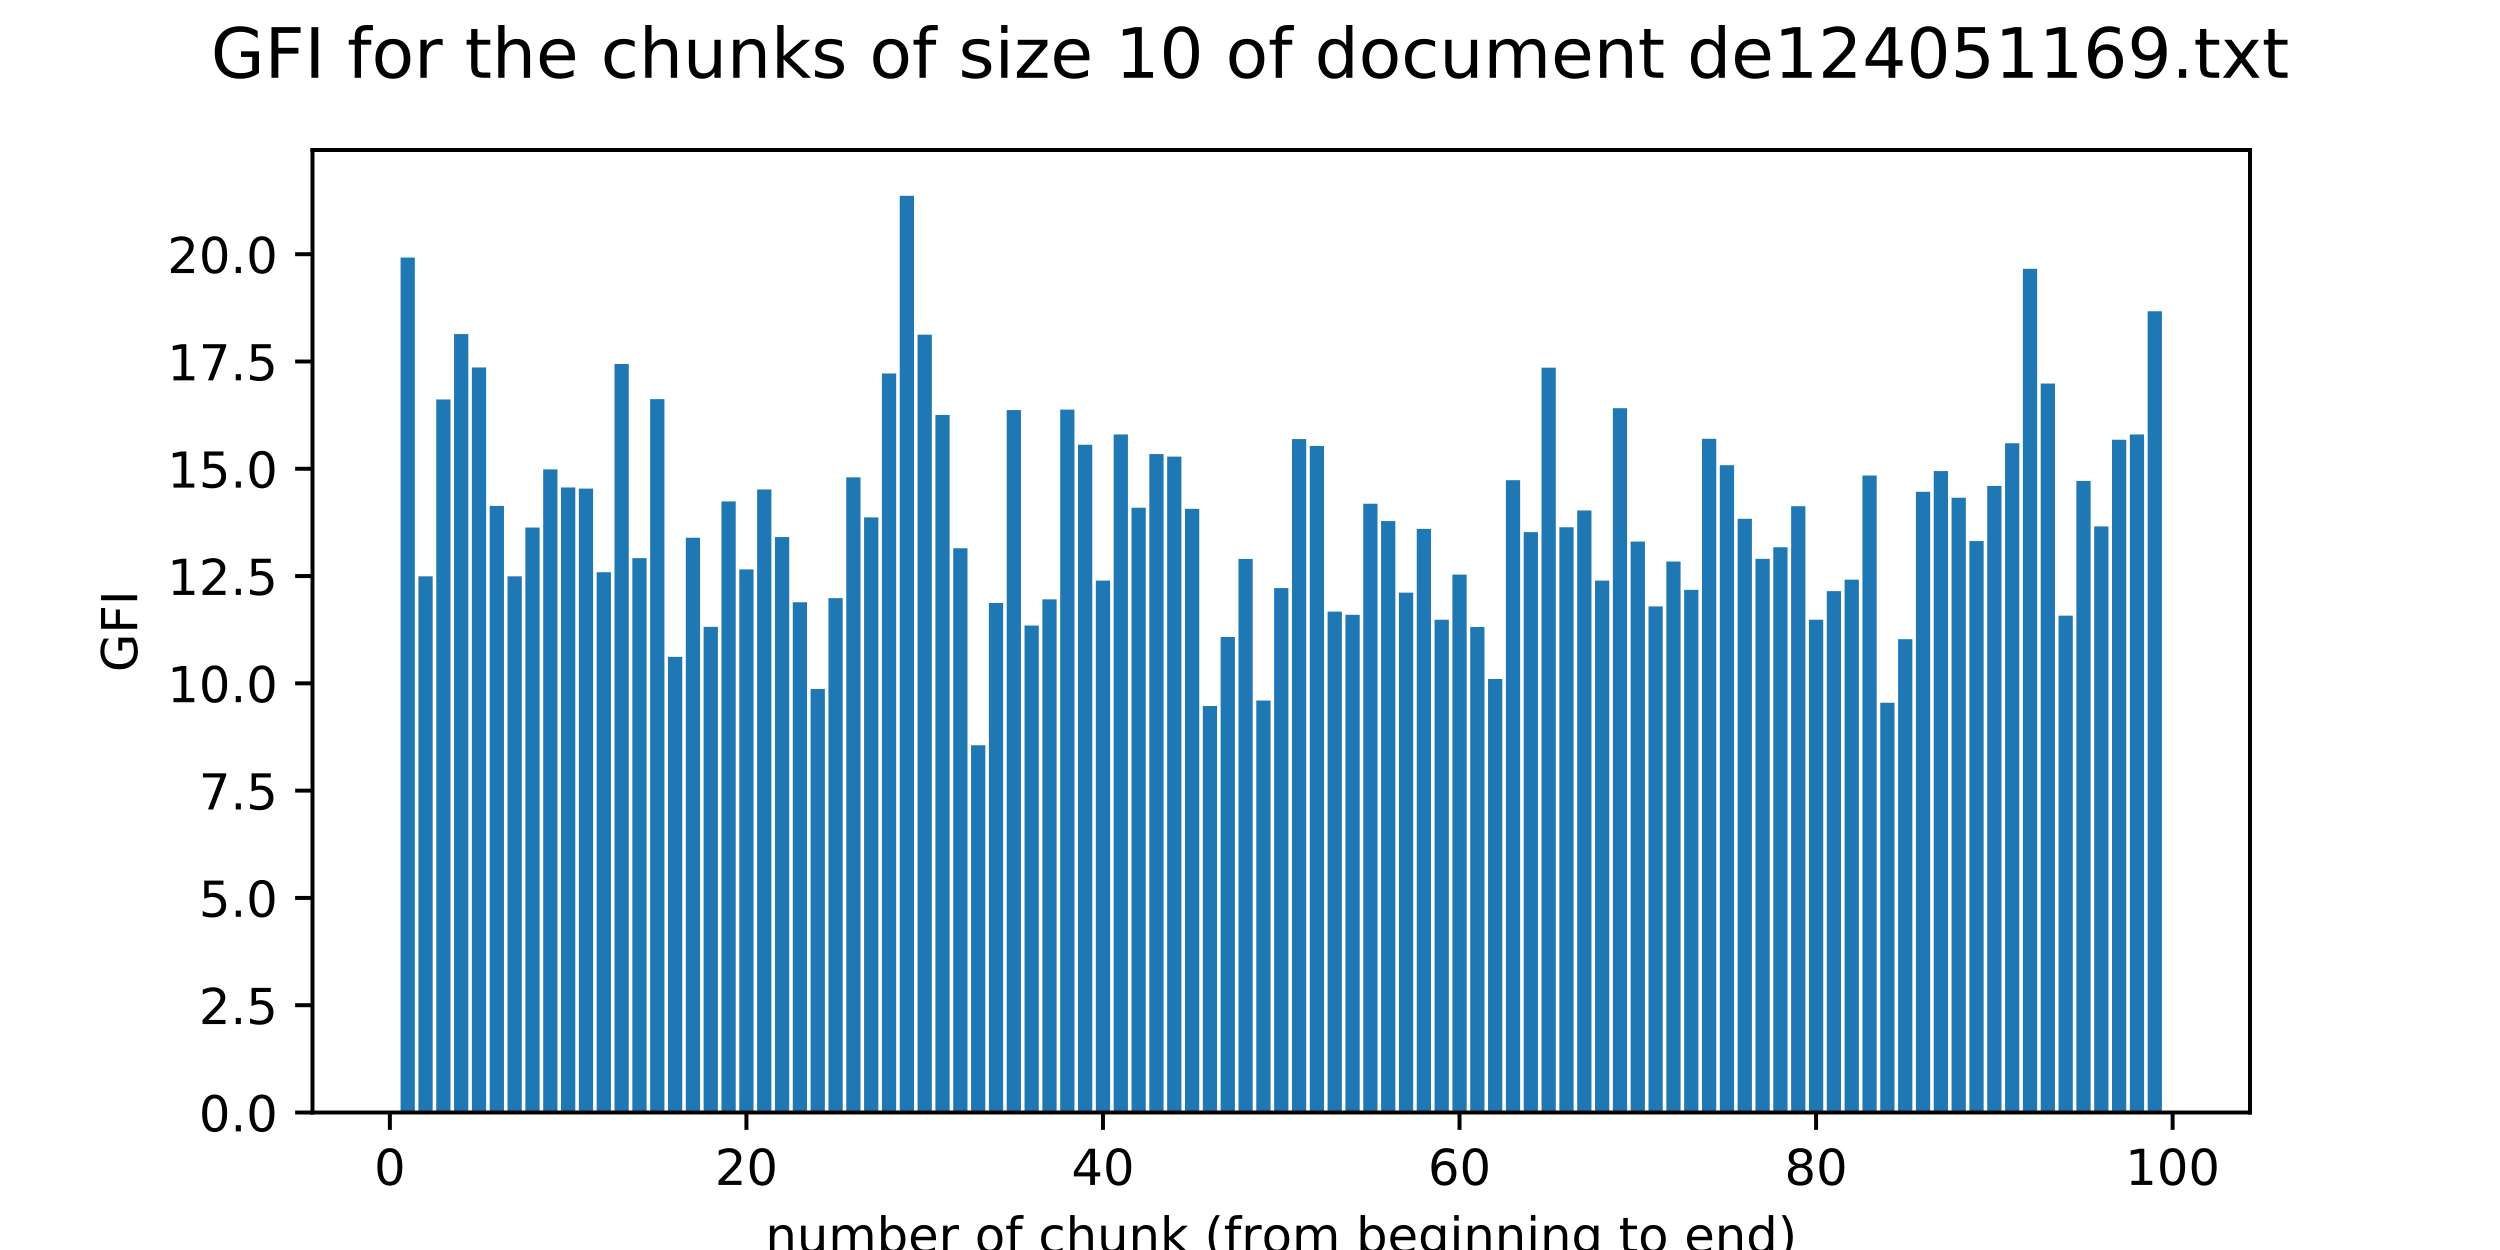 <?xml version="1.0" encoding="utf-8" standalone="no"?>
<!DOCTYPE svg PUBLIC "-//W3C//DTD SVG 1.1//EN"
  "http://www.w3.org/Graphics/SVG/1.1/DTD/svg11.dtd">
<!-- Created with matplotlib (http://matplotlib.org/) -->
<svg height="252pt" version="1.1" viewBox="0 0 504 252" width="504pt" xmlns="http://www.w3.org/2000/svg" xmlns:xlink="http://www.w3.org/1999/xlink">
 <defs>
  <style type="text/css">
*{stroke-linecap:butt;stroke-linejoin:round;}
  </style>
 </defs>
 <g id="figure_1">
  <g id="patch_1">
   <path d="M 0 252 
L 504 252 
L 504 0 
L 0 0 
z
" style="fill:#ffffff;"/>
  </g>
  <g id="axes_1">
   <g id="patch_2">
    <path d="M 63 224.28 
L 453.6 224.28 
L 453.6 30.24 
L 63 30.24 
z
" style="fill:#ffffff;"/>
   </g>
   <g id="patch_3">
    <path clip-path="url(#p19699735a0)" d="M 80.755 224.28 
L 83.63 224.28 
L 83.63 51.918 
L 80.755 51.918 
z
" style="fill:#1f77b4;"/>
   </g>
   <g id="patch_4">
    <path clip-path="url(#p19699735a0)" d="M 84.349 224.28 
L 87.224 224.28 
L 87.224 116.182 
L 84.349 116.182 
z
" style="fill:#1f77b4;"/>
   </g>
   <g id="patch_5">
    <path clip-path="url(#p19699735a0)" d="M 87.943 224.28 
L 90.818 224.28 
L 90.818 80.53 
L 87.943 80.53 
z
" style="fill:#1f77b4;"/>
   </g>
   <g id="patch_6">
    <path clip-path="url(#p19699735a0)" d="M 91.537 224.28 
L 94.412 224.28 
L 94.412 67.346 
L 91.537 67.346 
z
" style="fill:#1f77b4;"/>
   </g>
   <g id="patch_7">
    <path clip-path="url(#p19699735a0)" d="M 95.131 224.28 
L 98.006 224.28 
L 98.006 74.087 
L 95.131 74.087 
z
" style="fill:#1f77b4;"/>
   </g>
   <g id="patch_8">
    <path clip-path="url(#p19699735a0)" d="M 98.725 224.28 
L 101.6 224.28 
L 101.6 101.994 
L 98.725 101.994 
z
" style="fill:#1f77b4;"/>
   </g>
   <g id="patch_9">
    <path clip-path="url(#p19699735a0)" d="M 102.319 224.28 
L 105.194 224.28 
L 105.194 116.182 
L 102.319 116.182 
z
" style="fill:#1f77b4;"/>
   </g>
   <g id="patch_10">
    <path clip-path="url(#p19699735a0)" d="M 105.913 224.28 
L 108.788 224.28 
L 108.788 106.35 
L 105.913 106.35 
z
" style="fill:#1f77b4;"/>
   </g>
   <g id="patch_11">
    <path clip-path="url(#p19699735a0)" d="M 109.507 224.28 
L 112.382 224.28 
L 112.382 94.633 
L 109.507 94.633 
z
" style="fill:#1f77b4;"/>
   </g>
   <g id="patch_12">
    <path clip-path="url(#p19699735a0)" d="M 113.101 224.28 
L 115.976 224.28 
L 115.976 98.271 
L 113.101 98.271 
z
" style="fill:#1f77b4;"/>
   </g>
   <g id="patch_13">
    <path clip-path="url(#p19699735a0)" d="M 116.695 224.28 
L 119.57 224.28 
L 119.57 98.505 
L 116.695 98.505 
z
" style="fill:#1f77b4;"/>
   </g>
   <g id="patch_14">
    <path clip-path="url(#p19699735a0)" d="M 120.289 224.28 
L 123.164 224.28 
L 123.164 115.362 
L 120.289 115.362 
z
" style="fill:#1f77b4;"/>
   </g>
   <g id="patch_15">
    <path clip-path="url(#p19699735a0)" d="M 123.883 224.28 
L 126.758 224.28 
L 126.758 73.388 
L 123.883 73.388 
z
" style="fill:#1f77b4;"/>
   </g>
   <g id="patch_16">
    <path clip-path="url(#p19699735a0)" d="M 127.477 224.28 
L 130.352 224.28 
L 130.352 112.523 
L 127.477 112.523 
z
" style="fill:#1f77b4;"/>
   </g>
   <g id="patch_17">
    <path clip-path="url(#p19699735a0)" d="M 131.071 224.28 
L 133.946 224.28 
L 133.946 80.471 
L 131.071 80.471 
z
" style="fill:#1f77b4;"/>
   </g>
   <g id="patch_18">
    <path clip-path="url(#p19699735a0)" d="M 134.665 224.28 
L 137.54 224.28 
L 137.54 132.431 
L 134.665 132.431 
z
" style="fill:#1f77b4;"/>
   </g>
   <g id="patch_19">
    <path clip-path="url(#p19699735a0)" d="M 138.259 224.28 
L 141.134 224.28 
L 141.134 108.403 
L 138.259 108.403 
z
" style="fill:#1f77b4;"/>
   </g>
   <g id="patch_20">
    <path clip-path="url(#p19699735a0)" d="M 141.853 224.28 
L 144.728 224.28 
L 144.728 126.383 
L 141.853 126.383 
z
" style="fill:#1f77b4;"/>
   </g>
   <g id="patch_21">
    <path clip-path="url(#p19699735a0)" d="M 145.447 224.28 
L 148.322 224.28 
L 148.322 101.088 
L 145.447 101.088 
z
" style="fill:#1f77b4;"/>
   </g>
   <g id="patch_22">
    <path clip-path="url(#p19699735a0)" d="M 149.041 224.28 
L 151.916 224.28 
L 151.916 114.785 
L 149.041 114.785 
z
" style="fill:#1f77b4;"/>
   </g>
   <g id="patch_23">
    <path clip-path="url(#p19699735a0)" d="M 152.635 224.28 
L 155.511 224.28 
L 155.511 98.677 
L 152.635 98.677 
z
" style="fill:#1f77b4;"/>
   </g>
   <g id="patch_24">
    <path clip-path="url(#p19699735a0)" d="M 156.229 224.28 
L 159.105 224.28 
L 159.105 108.273 
L 156.229 108.273 
z
" style="fill:#1f77b4;"/>
   </g>
   <g id="patch_25">
    <path clip-path="url(#p19699735a0)" d="M 159.823 224.28 
L 162.699 224.28 
L 162.699 121.415 
L 159.823 121.415 
z
" style="fill:#1f77b4;"/>
   </g>
   <g id="patch_26">
    <path clip-path="url(#p19699735a0)" d="M 163.417 224.28 
L 166.293 224.28 
L 166.293 138.907 
L 163.417 138.907 
z
" style="fill:#1f77b4;"/>
   </g>
   <g id="patch_27">
    <path clip-path="url(#p19699735a0)" d="M 167.011 224.28 
L 169.887 224.28 
L 169.887 120.579 
L 167.011 120.579 
z
" style="fill:#1f77b4;"/>
   </g>
   <g id="patch_28">
    <path clip-path="url(#p19699735a0)" d="M 170.605 224.28 
L 173.481 224.28 
L 173.481 96.235 
L 170.605 96.235 
z
" style="fill:#1f77b4;"/>
   </g>
   <g id="patch_29">
    <path clip-path="url(#p19699735a0)" d="M 174.2 224.28 
L 177.075 224.28 
L 177.075 104.307 
L 174.2 104.307 
z
" style="fill:#1f77b4;"/>
   </g>
   <g id="patch_30">
    <path clip-path="url(#p19699735a0)" d="M 177.794 224.28 
L 180.669 224.28 
L 180.669 75.297 
L 177.794 75.297 
z
" style="fill:#1f77b4;"/>
   </g>
   <g id="patch_31">
    <path clip-path="url(#p19699735a0)" d="M 181.388 224.28 
L 184.263 224.28 
L 184.263 39.48 
L 181.388 39.48 
z
" style="fill:#1f77b4;"/>
   </g>
   <g id="patch_32">
    <path clip-path="url(#p19699735a0)" d="M 184.982 224.28 
L 187.857 224.28 
L 187.857 67.472 
L 184.982 67.472 
z
" style="fill:#1f77b4;"/>
   </g>
   <g id="patch_33">
    <path clip-path="url(#p19699735a0)" d="M 188.576 224.28 
L 191.451 224.28 
L 191.451 83.646 
L 188.576 83.646 
z
" style="fill:#1f77b4;"/>
   </g>
   <g id="patch_34">
    <path clip-path="url(#p19699735a0)" d="M 192.17 224.28 
L 195.045 224.28 
L 195.045 110.527 
L 192.17 110.527 
z
" style="fill:#1f77b4;"/>
   </g>
   <g id="patch_35">
    <path clip-path="url(#p19699735a0)" d="M 195.764 224.28 
L 198.639 224.28 
L 198.639 150.247 
L 195.764 150.247 
z
" style="fill:#1f77b4;"/>
   </g>
   <g id="patch_36">
    <path clip-path="url(#p19699735a0)" d="M 199.358 224.28 
L 202.233 224.28 
L 202.233 121.547 
L 199.358 121.547 
z
" style="fill:#1f77b4;"/>
   </g>
   <g id="patch_37">
    <path clip-path="url(#p19699735a0)" d="M 202.952 224.28 
L 205.827 224.28 
L 205.827 82.665 
L 202.952 82.665 
z
" style="fill:#1f77b4;"/>
   </g>
   <g id="patch_38">
    <path clip-path="url(#p19699735a0)" d="M 206.546 224.28 
L 209.421 224.28 
L 209.421 126.11 
L 206.546 126.11 
z
" style="fill:#1f77b4;"/>
   </g>
   <g id="patch_39">
    <path clip-path="url(#p19699735a0)" d="M 210.14 224.28 
L 213.015 224.28 
L 213.015 120.827 
L 210.14 120.827 
z
" style="fill:#1f77b4;"/>
   </g>
   <g id="patch_40">
    <path clip-path="url(#p19699735a0)" d="M 213.734 224.28 
L 216.609 224.28 
L 216.609 82.577 
L 213.734 82.577 
z
" style="fill:#1f77b4;"/>
   </g>
   <g id="patch_41">
    <path clip-path="url(#p19699735a0)" d="M 217.328 224.28 
L 220.203 224.28 
L 220.203 89.66 
L 217.328 89.66 
z
" style="fill:#1f77b4;"/>
   </g>
   <g id="patch_42">
    <path clip-path="url(#p19699735a0)" d="M 220.922 224.28 
L 223.797 224.28 
L 223.797 117.055 
L 220.922 117.055 
z
" style="fill:#1f77b4;"/>
   </g>
   <g id="patch_43">
    <path clip-path="url(#p19699735a0)" d="M 224.516 224.28 
L 227.391 224.28 
L 227.391 87.594 
L 224.516 87.594 
z
" style="fill:#1f77b4;"/>
   </g>
   <g id="patch_44">
    <path clip-path="url(#p19699735a0)" d="M 228.11 224.28 
L 230.985 224.28 
L 230.985 102.365 
L 228.11 102.365 
z
" style="fill:#1f77b4;"/>
   </g>
   <g id="patch_45">
    <path clip-path="url(#p19699735a0)" d="M 231.704 224.28 
L 234.579 224.28 
L 234.579 91.538 
L 231.704 91.538 
z
" style="fill:#1f77b4;"/>
   </g>
   <g id="patch_46">
    <path clip-path="url(#p19699735a0)" d="M 235.298 224.28 
L 238.173 224.28 
L 238.173 92.055 
L 235.298 92.055 
z
" style="fill:#1f77b4;"/>
   </g>
   <g id="patch_47">
    <path clip-path="url(#p19699735a0)" d="M 238.892 224.28 
L 241.767 224.28 
L 241.767 102.592 
L 238.892 102.592 
z
" style="fill:#1f77b4;"/>
   </g>
   <g id="patch_48">
    <path clip-path="url(#p19699735a0)" d="M 242.486 224.28 
L 245.361 224.28 
L 245.361 142.329 
L 242.486 142.329 
z
" style="fill:#1f77b4;"/>
   </g>
   <g id="patch_49">
    <path clip-path="url(#p19699735a0)" d="M 246.08 224.28 
L 248.956 224.28 
L 248.956 128.419 
L 246.08 128.419 
z
" style="fill:#1f77b4;"/>
   </g>
   <g id="patch_50">
    <path clip-path="url(#p19699735a0)" d="M 249.674 224.28 
L 252.55 224.28 
L 252.55 112.675 
L 249.674 112.675 
z
" style="fill:#1f77b4;"/>
   </g>
   <g id="patch_51">
    <path clip-path="url(#p19699735a0)" d="M 253.268 224.28 
L 256.144 224.28 
L 256.144 141.224 
L 253.268 141.224 
z
" style="fill:#1f77b4;"/>
   </g>
   <g id="patch_52">
    <path clip-path="url(#p19699735a0)" d="M 256.862 224.28 
L 259.738 224.28 
L 259.738 118.556 
L 256.862 118.556 
z
" style="fill:#1f77b4;"/>
   </g>
   <g id="patch_53">
    <path clip-path="url(#p19699735a0)" d="M 260.456 224.28 
L 263.332 224.28 
L 263.332 88.513 
L 260.456 88.513 
z
" style="fill:#1f77b4;"/>
   </g>
   <g id="patch_54">
    <path clip-path="url(#p19699735a0)" d="M 264.05 224.28 
L 266.926 224.28 
L 266.926 89.904 
L 264.05 89.904 
z
" style="fill:#1f77b4;"/>
   </g>
   <g id="patch_55">
    <path clip-path="url(#p19699735a0)" d="M 267.644 224.28 
L 270.52 224.28 
L 270.52 123.301 
L 267.644 123.301 
z
" style="fill:#1f77b4;"/>
   </g>
   <g id="patch_56">
    <path clip-path="url(#p19699735a0)" d="M 271.239 224.28 
L 274.114 224.28 
L 274.114 123.941 
L 271.239 123.941 
z
" style="fill:#1f77b4;"/>
   </g>
   <g id="patch_57">
    <path clip-path="url(#p19699735a0)" d="M 274.833 224.28 
L 277.708 224.28 
L 277.708 101.549 
L 274.833 101.549 
z
" style="fill:#1f77b4;"/>
   </g>
   <g id="patch_58">
    <path clip-path="url(#p19699735a0)" d="M 278.427 224.28 
L 281.302 224.28 
L 281.302 105.048 
L 278.427 105.048 
z
" style="fill:#1f77b4;"/>
   </g>
   <g id="patch_59">
    <path clip-path="url(#p19699735a0)" d="M 282.021 224.28 
L 284.896 224.28 
L 284.896 119.485 
L 282.021 119.485 
z
" style="fill:#1f77b4;"/>
   </g>
   <g id="patch_60">
    <path clip-path="url(#p19699735a0)" d="M 285.615 224.28 
L 288.49 224.28 
L 288.49 106.617 
L 285.615 106.617 
z
" style="fill:#1f77b4;"/>
   </g>
   <g id="patch_61">
    <path clip-path="url(#p19699735a0)" d="M 289.209 224.28 
L 292.084 224.28 
L 292.084 124.942 
L 289.209 124.942 
z
" style="fill:#1f77b4;"/>
   </g>
   <g id="patch_62">
    <path clip-path="url(#p19699735a0)" d="M 292.803 224.28 
L 295.678 224.28 
L 295.678 115.841 
L 292.803 115.841 
z
" style="fill:#1f77b4;"/>
   </g>
   <g id="patch_63">
    <path clip-path="url(#p19699735a0)" d="M 296.397 224.28 
L 299.272 224.28 
L 299.272 126.397 
L 296.397 126.397 
z
" style="fill:#1f77b4;"/>
   </g>
   <g id="patch_64">
    <path clip-path="url(#p19699735a0)" d="M 299.991 224.28 
L 302.866 224.28 
L 302.866 136.883 
L 299.991 136.883 
z
" style="fill:#1f77b4;"/>
   </g>
   <g id="patch_65">
    <path clip-path="url(#p19699735a0)" d="M 303.585 224.28 
L 306.46 224.28 
L 306.46 96.806 
L 303.585 96.806 
z
" style="fill:#1f77b4;"/>
   </g>
   <g id="patch_66">
    <path clip-path="url(#p19699735a0)" d="M 307.179 224.28 
L 310.054 224.28 
L 310.054 107.274 
L 307.179 107.274 
z
" style="fill:#1f77b4;"/>
   </g>
   <g id="patch_67">
    <path clip-path="url(#p19699735a0)" d="M 310.773 224.28 
L 313.648 224.28 
L 313.648 74.128 
L 310.773 74.128 
z
" style="fill:#1f77b4;"/>
   </g>
   <g id="patch_68">
    <path clip-path="url(#p19699735a0)" d="M 314.367 224.28 
L 317.242 224.28 
L 317.242 106.295 
L 314.367 106.295 
z
" style="fill:#1f77b4;"/>
   </g>
   <g id="patch_69">
    <path clip-path="url(#p19699735a0)" d="M 317.961 224.28 
L 320.836 224.28 
L 320.836 102.913 
L 317.961 102.913 
z
" style="fill:#1f77b4;"/>
   </g>
   <g id="patch_70">
    <path clip-path="url(#p19699735a0)" d="M 321.555 224.28 
L 324.43 224.28 
L 324.43 117.047 
L 321.555 117.047 
z
" style="fill:#1f77b4;"/>
   </g>
   <g id="patch_71">
    <path clip-path="url(#p19699735a0)" d="M 325.149 224.28 
L 328.024 224.28 
L 328.024 82.299 
L 325.149 82.299 
z
" style="fill:#1f77b4;"/>
   </g>
   <g id="patch_72">
    <path clip-path="url(#p19699735a0)" d="M 328.743 224.28 
L 331.618 224.28 
L 331.618 109.176 
L 328.743 109.176 
z
" style="fill:#1f77b4;"/>
   </g>
   <g id="patch_73">
    <path clip-path="url(#p19699735a0)" d="M 332.337 224.28 
L 335.212 224.28 
L 335.212 122.252 
L 332.337 122.252 
z
" style="fill:#1f77b4;"/>
   </g>
   <g id="patch_74">
    <path clip-path="url(#p19699735a0)" d="M 335.931 224.28 
L 338.806 224.28 
L 338.806 113.2 
L 335.931 113.2 
z
" style="fill:#1f77b4;"/>
   </g>
   <g id="patch_75">
    <path clip-path="url(#p19699735a0)" d="M 339.525 224.28 
L 342.4 224.28 
L 342.4 118.914 
L 339.525 118.914 
z
" style="fill:#1f77b4;"/>
   </g>
   <g id="patch_76">
    <path clip-path="url(#p19699735a0)" d="M 343.119 224.28 
L 345.995 224.28 
L 345.995 88.467 
L 343.119 88.467 
z
" style="fill:#1f77b4;"/>
   </g>
   <g id="patch_77">
    <path clip-path="url(#p19699735a0)" d="M 346.713 224.28 
L 349.589 224.28 
L 349.589 93.78 
L 346.713 93.78 
z
" style="fill:#1f77b4;"/>
   </g>
   <g id="patch_78">
    <path clip-path="url(#p19699735a0)" d="M 350.307 224.28 
L 353.183 224.28 
L 353.183 104.59 
L 350.307 104.59 
z
" style="fill:#1f77b4;"/>
   </g>
   <g id="patch_79">
    <path clip-path="url(#p19699735a0)" d="M 353.901 224.28 
L 356.777 224.28 
L 356.777 112.67 
L 353.901 112.67 
z
" style="fill:#1f77b4;"/>
   </g>
   <g id="patch_80">
    <path clip-path="url(#p19699735a0)" d="M 357.495 224.28 
L 360.371 224.28 
L 360.371 110.325 
L 357.495 110.325 
z
" style="fill:#1f77b4;"/>
   </g>
   <g id="patch_81">
    <path clip-path="url(#p19699735a0)" d="M 361.089 224.28 
L 363.965 224.28 
L 363.965 102.056 
L 361.089 102.056 
z
" style="fill:#1f77b4;"/>
   </g>
   <g id="patch_82">
    <path clip-path="url(#p19699735a0)" d="M 364.684 224.28 
L 367.559 224.28 
L 367.559 124.942 
L 364.684 124.942 
z
" style="fill:#1f77b4;"/>
   </g>
   <g id="patch_83">
    <path clip-path="url(#p19699735a0)" d="M 368.278 224.28 
L 371.153 224.28 
L 371.153 119.172 
L 368.278 119.172 
z
" style="fill:#1f77b4;"/>
   </g>
   <g id="patch_84">
    <path clip-path="url(#p19699735a0)" d="M 371.872 224.28 
L 374.747 224.28 
L 374.747 116.867 
L 371.872 116.867 
z
" style="fill:#1f77b4;"/>
   </g>
   <g id="patch_85">
    <path clip-path="url(#p19699735a0)" d="M 375.466 224.28 
L 378.341 224.28 
L 378.341 95.873 
L 375.466 95.873 
z
" style="fill:#1f77b4;"/>
   </g>
   <g id="patch_86">
    <path clip-path="url(#p19699735a0)" d="M 379.06 224.28 
L 381.935 224.28 
L 381.935 141.673 
L 379.06 141.673 
z
" style="fill:#1f77b4;"/>
   </g>
   <g id="patch_87">
    <path clip-path="url(#p19699735a0)" d="M 382.654 224.28 
L 385.529 224.28 
L 385.529 128.867 
L 382.654 128.867 
z
" style="fill:#1f77b4;"/>
   </g>
   <g id="patch_88">
    <path clip-path="url(#p19699735a0)" d="M 386.248 224.28 
L 389.123 224.28 
L 389.123 99.145 
L 386.248 99.145 
z
" style="fill:#1f77b4;"/>
   </g>
   <g id="patch_89">
    <path clip-path="url(#p19699735a0)" d="M 389.842 224.28 
L 392.717 224.28 
L 392.717 94.961 
L 389.842 94.961 
z
" style="fill:#1f77b4;"/>
   </g>
   <g id="patch_90">
    <path clip-path="url(#p19699735a0)" d="M 393.436 224.28 
L 396.311 224.28 
L 396.311 100.341 
L 393.436 100.341 
z
" style="fill:#1f77b4;"/>
   </g>
   <g id="patch_91">
    <path clip-path="url(#p19699735a0)" d="M 397.03 224.28 
L 399.905 224.28 
L 399.905 109.075 
L 397.03 109.075 
z
" style="fill:#1f77b4;"/>
   </g>
   <g id="patch_92">
    <path clip-path="url(#p19699735a0)" d="M 400.624 224.28 
L 403.499 224.28 
L 403.499 97.965 
L 400.624 97.965 
z
" style="fill:#1f77b4;"/>
   </g>
   <g id="patch_93">
    <path clip-path="url(#p19699735a0)" d="M 404.218 224.28 
L 407.093 224.28 
L 407.093 89.356 
L 404.218 89.356 
z
" style="fill:#1f77b4;"/>
   </g>
   <g id="patch_94">
    <path clip-path="url(#p19699735a0)" d="M 407.812 224.28 
L 410.687 224.28 
L 410.687 54.192 
L 407.812 54.192 
z
" style="fill:#1f77b4;"/>
   </g>
   <g id="patch_95">
    <path clip-path="url(#p19699735a0)" d="M 411.406 224.28 
L 414.281 224.28 
L 414.281 77.314 
L 411.406 77.314 
z
" style="fill:#1f77b4;"/>
   </g>
   <g id="patch_96">
    <path clip-path="url(#p19699735a0)" d="M 415 224.28 
L 417.875 224.28 
L 417.875 124.115 
L 415 124.115 
z
" style="fill:#1f77b4;"/>
   </g>
   <g id="patch_97">
    <path clip-path="url(#p19699735a0)" d="M 418.594 224.28 
L 421.469 224.28 
L 421.469 96.961 
L 418.594 96.961 
z
" style="fill:#1f77b4;"/>
   </g>
   <g id="patch_98">
    <path clip-path="url(#p19699735a0)" d="M 422.188 224.28 
L 425.063 224.28 
L 425.063 106.124 
L 422.188 106.124 
z
" style="fill:#1f77b4;"/>
   </g>
   <g id="patch_99">
    <path clip-path="url(#p19699735a0)" d="M 425.782 224.28 
L 428.657 224.28 
L 428.657 88.657 
L 425.782 88.657 
z
" style="fill:#1f77b4;"/>
   </g>
   <g id="patch_100">
    <path clip-path="url(#p19699735a0)" d="M 429.376 224.28 
L 432.251 224.28 
L 432.251 87.59 
L 429.376 87.59 
z
" style="fill:#1f77b4;"/>
   </g>
   <g id="patch_101">
    <path clip-path="url(#p19699735a0)" d="M 432.97 224.28 
L 435.845 224.28 
L 435.845 62.748 
L 432.97 62.748 
z
" style="fill:#1f77b4;"/>
   </g>
   <g id="matplotlib.axis_1">
    <g id="xtick_1">
     <g id="line2d_1">
      <defs>
       <path d="M 0 0 
L 0 3.5 
" id="md6bf17bec2" style="stroke:#000000;stroke-width:0.8;"/>
      </defs>
      <g>
       <use style="stroke:#000000;stroke-width:0.8;" x="78.598" xlink:href="#md6bf17bec2" y="224.28"/>
      </g>
     </g>
     <g id="text_1">
      <!-- 0 -->
      <defs>
       <path d="M 31.781 66.406 
Q 24.172 66.406 20.328 58.906 
Q 16.5 51.422 16.5 36.375 
Q 16.5 21.391 20.328 13.891 
Q 24.172 6.391 31.781 6.391 
Q 39.453 6.391 43.281 13.891 
Q 47.125 21.391 47.125 36.375 
Q 47.125 51.422 43.281 58.906 
Q 39.453 66.406 31.781 66.406 
z
M 31.781 74.219 
Q 44.047 74.219 50.516 64.516 
Q 56.984 54.828 56.984 36.375 
Q 56.984 17.969 50.516 8.266 
Q 44.047 -1.422 31.781 -1.422 
Q 19.531 -1.422 13.062 8.266 
Q 6.594 17.969 6.594 36.375 
Q 6.594 54.828 13.062 64.516 
Q 19.531 74.219 31.781 74.219 
z
" id="DejaVuSans-30"/>
      </defs>
      <g transform="translate(75.417 238.878)scale(0.1 -0.1)">
       <use xlink:href="#DejaVuSans-30"/>
      </g>
     </g>
    </g>
    <g id="xtick_2">
     <g id="line2d_2">
      <g>
       <use style="stroke:#000000;stroke-width:0.8;" x="150.479" xlink:href="#md6bf17bec2" y="224.28"/>
      </g>
     </g>
     <g id="text_2">
      <!-- 20 -->
      <defs>
       <path d="M 19.188 8.297 
L 53.609 8.297 
L 53.609 0 
L 7.328 0 
L 7.328 8.297 
Q 12.938 14.109 22.625 23.891 
Q 32.328 33.688 34.812 36.531 
Q 39.547 41.844 41.422 45.531 
Q 43.312 49.219 43.312 52.781 
Q 43.312 58.594 39.234 62.25 
Q 35.156 65.922 28.609 65.922 
Q 23.969 65.922 18.812 64.312 
Q 13.672 62.703 7.812 59.422 
L 7.812 69.391 
Q 13.766 71.781 18.938 73 
Q 24.125 74.219 28.422 74.219 
Q 39.75 74.219 46.484 68.547 
Q 53.219 62.891 53.219 53.422 
Q 53.219 48.922 51.531 44.891 
Q 49.859 40.875 45.406 35.406 
Q 44.188 33.984 37.641 27.219 
Q 31.109 20.453 19.188 8.297 
z
" id="DejaVuSans-32"/>
      </defs>
      <g transform="translate(144.116 238.878)scale(0.1 -0.1)">
       <use xlink:href="#DejaVuSans-32"/>
       <use x="63.623" xlink:href="#DejaVuSans-30"/>
      </g>
     </g>
    </g>
    <g id="xtick_3">
     <g id="line2d_3">
      <g>
       <use style="stroke:#000000;stroke-width:0.8;" x="222.36" xlink:href="#md6bf17bec2" y="224.28"/>
      </g>
     </g>
     <g id="text_3">
      <!-- 40 -->
      <defs>
       <path d="M 37.797 64.312 
L 12.891 25.391 
L 37.797 25.391 
z
M 35.203 72.906 
L 47.609 72.906 
L 47.609 25.391 
L 58.016 25.391 
L 58.016 17.188 
L 47.609 17.188 
L 47.609 0 
L 37.797 0 
L 37.797 17.188 
L 4.891 17.188 
L 4.891 26.703 
z
" id="DejaVuSans-34"/>
      </defs>
      <g transform="translate(215.997 238.878)scale(0.1 -0.1)">
       <use xlink:href="#DejaVuSans-34"/>
       <use x="63.623" xlink:href="#DejaVuSans-30"/>
      </g>
     </g>
    </g>
    <g id="xtick_4">
     <g id="line2d_4">
      <g>
       <use style="stroke:#000000;stroke-width:0.8;" x="294.24" xlink:href="#md6bf17bec2" y="224.28"/>
      </g>
     </g>
     <g id="text_4">
      <!-- 60 -->
      <defs>
       <path d="M 33.016 40.375 
Q 26.375 40.375 22.484 35.828 
Q 18.609 31.297 18.609 23.391 
Q 18.609 15.531 22.484 10.953 
Q 26.375 6.391 33.016 6.391 
Q 39.656 6.391 43.531 10.953 
Q 47.406 15.531 47.406 23.391 
Q 47.406 31.297 43.531 35.828 
Q 39.656 40.375 33.016 40.375 
z
M 52.594 71.297 
L 52.594 62.312 
Q 48.875 64.062 45.094 64.984 
Q 41.312 65.922 37.594 65.922 
Q 27.828 65.922 22.672 59.328 
Q 17.531 52.734 16.797 39.406 
Q 19.672 43.656 24.016 45.922 
Q 28.375 48.188 33.594 48.188 
Q 44.578 48.188 50.953 41.516 
Q 57.328 34.859 57.328 23.391 
Q 57.328 12.156 50.688 5.359 
Q 44.047 -1.422 33.016 -1.422 
Q 20.359 -1.422 13.672 8.266 
Q 6.984 17.969 6.984 36.375 
Q 6.984 53.656 15.188 63.938 
Q 23.391 74.219 37.203 74.219 
Q 40.922 74.219 44.703 73.484 
Q 48.484 72.75 52.594 71.297 
z
" id="DejaVuSans-36"/>
      </defs>
      <g transform="translate(287.878 238.878)scale(0.1 -0.1)">
       <use xlink:href="#DejaVuSans-36"/>
       <use x="63.623" xlink:href="#DejaVuSans-30"/>
      </g>
     </g>
    </g>
    <g id="xtick_5">
     <g id="line2d_5">
      <g>
       <use style="stroke:#000000;stroke-width:0.8;" x="366.121" xlink:href="#md6bf17bec2" y="224.28"/>
      </g>
     </g>
     <g id="text_5">
      <!-- 80 -->
      <defs>
       <path d="M 31.781 34.625 
Q 24.75 34.625 20.719 30.859 
Q 16.703 27.094 16.703 20.516 
Q 16.703 13.922 20.719 10.156 
Q 24.75 6.391 31.781 6.391 
Q 38.812 6.391 42.859 10.172 
Q 46.922 13.969 46.922 20.516 
Q 46.922 27.094 42.891 30.859 
Q 38.875 34.625 31.781 34.625 
z
M 21.922 38.812 
Q 15.578 40.375 12.031 44.719 
Q 8.5 49.078 8.5 55.328 
Q 8.5 64.062 14.719 69.141 
Q 20.953 74.219 31.781 74.219 
Q 42.672 74.219 48.875 69.141 
Q 55.078 64.062 55.078 55.328 
Q 55.078 49.078 51.531 44.719 
Q 48 40.375 41.703 38.812 
Q 48.828 37.156 52.797 32.312 
Q 56.781 27.484 56.781 20.516 
Q 56.781 9.906 50.312 4.234 
Q 43.844 -1.422 31.781 -1.422 
Q 19.734 -1.422 13.25 4.234 
Q 6.781 9.906 6.781 20.516 
Q 6.781 27.484 10.781 32.312 
Q 14.797 37.156 21.922 38.812 
z
M 18.312 54.391 
Q 18.312 48.734 21.844 45.562 
Q 25.391 42.391 31.781 42.391 
Q 38.141 42.391 41.719 45.562 
Q 45.312 48.734 45.312 54.391 
Q 45.312 60.062 41.719 63.234 
Q 38.141 66.406 31.781 66.406 
Q 25.391 66.406 21.844 63.234 
Q 18.312 60.062 18.312 54.391 
z
" id="DejaVuSans-38"/>
      </defs>
      <g transform="translate(359.759 238.878)scale(0.1 -0.1)">
       <use xlink:href="#DejaVuSans-38"/>
       <use x="63.623" xlink:href="#DejaVuSans-30"/>
      </g>
     </g>
    </g>
    <g id="xtick_6">
     <g id="line2d_6">
      <g>
       <use style="stroke:#000000;stroke-width:0.8;" x="438.002" xlink:href="#md6bf17bec2" y="224.28"/>
      </g>
     </g>
     <g id="text_6">
      <!-- 100 -->
      <defs>
       <path d="M 12.406 8.297 
L 28.516 8.297 
L 28.516 63.922 
L 10.984 60.406 
L 10.984 69.391 
L 28.422 72.906 
L 38.281 72.906 
L 38.281 8.297 
L 54.391 8.297 
L 54.391 0 
L 12.406 0 
z
" id="DejaVuSans-31"/>
      </defs>
      <g transform="translate(428.458 238.878)scale(0.1 -0.1)">
       <use xlink:href="#DejaVuSans-31"/>
       <use x="63.623" xlink:href="#DejaVuSans-30"/>
       <use x="127.246" xlink:href="#DejaVuSans-30"/>
      </g>
     </g>
    </g>
    <g id="text_7">
     <!-- number of chunk (from beginning to end) -->
     <defs>
      <path d="M 54.891 33.016 
L 54.891 0 
L 45.906 0 
L 45.906 32.719 
Q 45.906 40.484 42.875 44.328 
Q 39.844 48.188 33.797 48.188 
Q 26.516 48.188 22.312 43.547 
Q 18.109 38.922 18.109 30.906 
L 18.109 0 
L 9.078 0 
L 9.078 54.688 
L 18.109 54.688 
L 18.109 46.188 
Q 21.344 51.125 25.703 53.562 
Q 30.078 56 35.797 56 
Q 45.219 56 50.047 50.172 
Q 54.891 44.344 54.891 33.016 
z
" id="DejaVuSans-6e"/>
      <path d="M 8.5 21.578 
L 8.5 54.688 
L 17.484 54.688 
L 17.484 21.922 
Q 17.484 14.156 20.5 10.266 
Q 23.531 6.391 29.594 6.391 
Q 36.859 6.391 41.078 11.031 
Q 45.312 15.672 45.312 23.688 
L 45.312 54.688 
L 54.297 54.688 
L 54.297 0 
L 45.312 0 
L 45.312 8.406 
Q 42.047 3.422 37.719 1 
Q 33.406 -1.422 27.688 -1.422 
Q 18.266 -1.422 13.375 4.438 
Q 8.5 10.297 8.5 21.578 
z
M 31.109 56 
z
" id="DejaVuSans-75"/>
      <path d="M 52 44.188 
Q 55.375 50.25 60.062 53.125 
Q 64.75 56 71.094 56 
Q 79.641 56 84.281 50.016 
Q 88.922 44.047 88.922 33.016 
L 88.922 0 
L 79.891 0 
L 79.891 32.719 
Q 79.891 40.578 77.094 44.375 
Q 74.312 48.188 68.609 48.188 
Q 61.625 48.188 57.562 43.547 
Q 53.516 38.922 53.516 30.906 
L 53.516 0 
L 44.484 0 
L 44.484 32.719 
Q 44.484 40.625 41.703 44.406 
Q 38.922 48.188 33.109 48.188 
Q 26.219 48.188 22.156 43.531 
Q 18.109 38.875 18.109 30.906 
L 18.109 0 
L 9.078 0 
L 9.078 54.688 
L 18.109 54.688 
L 18.109 46.188 
Q 21.188 51.219 25.484 53.609 
Q 29.781 56 35.688 56 
Q 41.656 56 45.828 52.969 
Q 50 49.953 52 44.188 
z
" id="DejaVuSans-6d"/>
      <path d="M 48.688 27.297 
Q 48.688 37.203 44.609 42.844 
Q 40.531 48.484 33.406 48.484 
Q 26.266 48.484 22.188 42.844 
Q 18.109 37.203 18.109 27.297 
Q 18.109 17.391 22.188 11.75 
Q 26.266 6.109 33.406 6.109 
Q 40.531 6.109 44.609 11.75 
Q 48.688 17.391 48.688 27.297 
z
M 18.109 46.391 
Q 20.953 51.266 25.266 53.625 
Q 29.594 56 35.594 56 
Q 45.562 56 51.781 48.094 
Q 58.016 40.188 58.016 27.297 
Q 58.016 14.406 51.781 6.484 
Q 45.562 -1.422 35.594 -1.422 
Q 29.594 -1.422 25.266 0.953 
Q 20.953 3.328 18.109 8.203 
L 18.109 0 
L 9.078 0 
L 9.078 75.984 
L 18.109 75.984 
z
" id="DejaVuSans-62"/>
      <path d="M 56.203 29.594 
L 56.203 25.203 
L 14.891 25.203 
Q 15.484 15.922 20.484 11.062 
Q 25.484 6.203 34.422 6.203 
Q 39.594 6.203 44.453 7.469 
Q 49.312 8.734 54.109 11.281 
L 54.109 2.781 
Q 49.266 0.734 44.188 -0.344 
Q 39.109 -1.422 33.891 -1.422 
Q 20.797 -1.422 13.156 6.188 
Q 5.516 13.812 5.516 26.812 
Q 5.516 40.234 12.766 48.109 
Q 20.016 56 32.328 56 
Q 43.359 56 49.781 48.891 
Q 56.203 41.797 56.203 29.594 
z
M 47.219 32.234 
Q 47.125 39.594 43.094 43.984 
Q 39.062 48.391 32.422 48.391 
Q 24.906 48.391 20.391 44.141 
Q 15.875 39.891 15.188 32.172 
z
" id="DejaVuSans-65"/>
      <path d="M 41.109 46.297 
Q 39.594 47.172 37.812 47.578 
Q 36.031 48 33.891 48 
Q 26.266 48 22.188 43.047 
Q 18.109 38.094 18.109 28.812 
L 18.109 0 
L 9.078 0 
L 9.078 54.688 
L 18.109 54.688 
L 18.109 46.188 
Q 20.953 51.172 25.484 53.578 
Q 30.031 56 36.531 56 
Q 37.453 56 38.578 55.875 
Q 39.703 55.766 41.062 55.516 
z
" id="DejaVuSans-72"/>
      <path id="DejaVuSans-20"/>
      <path d="M 30.609 48.391 
Q 23.391 48.391 19.188 42.75 
Q 14.984 37.109 14.984 27.297 
Q 14.984 17.484 19.156 11.844 
Q 23.344 6.203 30.609 6.203 
Q 37.797 6.203 41.984 11.859 
Q 46.188 17.531 46.188 27.297 
Q 46.188 37.016 41.984 42.703 
Q 37.797 48.391 30.609 48.391 
z
M 30.609 56 
Q 42.328 56 49.016 48.375 
Q 55.719 40.766 55.719 27.297 
Q 55.719 13.875 49.016 6.219 
Q 42.328 -1.422 30.609 -1.422 
Q 18.844 -1.422 12.172 6.219 
Q 5.516 13.875 5.516 27.297 
Q 5.516 40.766 12.172 48.375 
Q 18.844 56 30.609 56 
z
" id="DejaVuSans-6f"/>
      <path d="M 37.109 75.984 
L 37.109 68.5 
L 28.516 68.5 
Q 23.688 68.5 21.797 66.547 
Q 19.922 64.594 19.922 59.516 
L 19.922 54.688 
L 34.719 54.688 
L 34.719 47.703 
L 19.922 47.703 
L 19.922 0 
L 10.891 0 
L 10.891 47.703 
L 2.297 47.703 
L 2.297 54.688 
L 10.891 54.688 
L 10.891 58.5 
Q 10.891 67.625 15.141 71.797 
Q 19.391 75.984 28.609 75.984 
z
" id="DejaVuSans-66"/>
      <path d="M 48.781 52.594 
L 48.781 44.188 
Q 44.969 46.297 41.141 47.344 
Q 37.312 48.391 33.406 48.391 
Q 24.656 48.391 19.812 42.844 
Q 14.984 37.312 14.984 27.297 
Q 14.984 17.281 19.812 11.734 
Q 24.656 6.203 33.406 6.203 
Q 37.312 6.203 41.141 7.25 
Q 44.969 8.297 48.781 10.406 
L 48.781 2.094 
Q 45.016 0.344 40.984 -0.531 
Q 36.969 -1.422 32.422 -1.422 
Q 20.062 -1.422 12.781 6.344 
Q 5.516 14.109 5.516 27.297 
Q 5.516 40.672 12.859 48.328 
Q 20.219 56 33.016 56 
Q 37.156 56 41.109 55.141 
Q 45.062 54.297 48.781 52.594 
z
" id="DejaVuSans-63"/>
      <path d="M 54.891 33.016 
L 54.891 0 
L 45.906 0 
L 45.906 32.719 
Q 45.906 40.484 42.875 44.328 
Q 39.844 48.188 33.797 48.188 
Q 26.516 48.188 22.312 43.547 
Q 18.109 38.922 18.109 30.906 
L 18.109 0 
L 9.078 0 
L 9.078 75.984 
L 18.109 75.984 
L 18.109 46.188 
Q 21.344 51.125 25.703 53.562 
Q 30.078 56 35.797 56 
Q 45.219 56 50.047 50.172 
Q 54.891 44.344 54.891 33.016 
z
" id="DejaVuSans-68"/>
      <path d="M 9.078 75.984 
L 18.109 75.984 
L 18.109 31.109 
L 44.922 54.688 
L 56.391 54.688 
L 27.391 29.109 
L 57.625 0 
L 45.906 0 
L 18.109 26.703 
L 18.109 0 
L 9.078 0 
z
" id="DejaVuSans-6b"/>
      <path d="M 31 75.875 
Q 24.469 64.656 21.281 53.656 
Q 18.109 42.672 18.109 31.391 
Q 18.109 20.125 21.312 9.062 
Q 24.516 -2 31 -13.188 
L 23.188 -13.188 
Q 15.875 -1.703 12.234 9.375 
Q 8.594 20.453 8.594 31.391 
Q 8.594 42.281 12.203 53.312 
Q 15.828 64.359 23.188 75.875 
z
" id="DejaVuSans-28"/>
      <path d="M 45.406 27.984 
Q 45.406 37.75 41.375 43.109 
Q 37.359 48.484 30.078 48.484 
Q 22.859 48.484 18.828 43.109 
Q 14.797 37.75 14.797 27.984 
Q 14.797 18.266 18.828 12.891 
Q 22.859 7.516 30.078 7.516 
Q 37.359 7.516 41.375 12.891 
Q 45.406 18.266 45.406 27.984 
z
M 54.391 6.781 
Q 54.391 -7.172 48.188 -13.984 
Q 42 -20.797 29.203 -20.797 
Q 24.469 -20.797 20.266 -20.094 
Q 16.062 -19.391 12.109 -17.922 
L 12.109 -9.188 
Q 16.062 -11.328 19.922 -12.344 
Q 23.781 -13.375 27.781 -13.375 
Q 36.625 -13.375 41.016 -8.766 
Q 45.406 -4.156 45.406 5.172 
L 45.406 9.625 
Q 42.625 4.781 38.281 2.391 
Q 33.938 0 27.875 0 
Q 17.828 0 11.672 7.656 
Q 5.516 15.328 5.516 27.984 
Q 5.516 40.672 11.672 48.328 
Q 17.828 56 27.875 56 
Q 33.938 56 38.281 53.609 
Q 42.625 51.219 45.406 46.391 
L 45.406 54.688 
L 54.391 54.688 
z
" id="DejaVuSans-67"/>
      <path d="M 9.422 54.688 
L 18.406 54.688 
L 18.406 0 
L 9.422 0 
z
M 9.422 75.984 
L 18.406 75.984 
L 18.406 64.594 
L 9.422 64.594 
z
" id="DejaVuSans-69"/>
      <path d="M 18.312 70.219 
L 18.312 54.688 
L 36.812 54.688 
L 36.812 47.703 
L 18.312 47.703 
L 18.312 18.016 
Q 18.312 11.328 20.141 9.422 
Q 21.969 7.516 27.594 7.516 
L 36.812 7.516 
L 36.812 0 
L 27.594 0 
Q 17.188 0 13.234 3.875 
Q 9.281 7.766 9.281 18.016 
L 9.281 47.703 
L 2.688 47.703 
L 2.688 54.688 
L 9.281 54.688 
L 9.281 70.219 
z
" id="DejaVuSans-74"/>
      <path d="M 45.406 46.391 
L 45.406 75.984 
L 54.391 75.984 
L 54.391 0 
L 45.406 0 
L 45.406 8.203 
Q 42.578 3.328 38.25 0.953 
Q 33.938 -1.422 27.875 -1.422 
Q 17.969 -1.422 11.734 6.484 
Q 5.516 14.406 5.516 27.297 
Q 5.516 40.188 11.734 48.094 
Q 17.969 56 27.875 56 
Q 33.938 56 38.25 53.625 
Q 42.578 51.266 45.406 46.391 
z
M 14.797 27.297 
Q 14.797 17.391 18.875 11.75 
Q 22.953 6.109 30.078 6.109 
Q 37.203 6.109 41.297 11.75 
Q 45.406 17.391 45.406 27.297 
Q 45.406 37.203 41.297 42.844 
Q 37.203 48.484 30.078 48.484 
Q 22.953 48.484 18.875 42.844 
Q 14.797 37.203 14.797 27.297 
z
" id="DejaVuSans-64"/>
      <path d="M 8.016 75.875 
L 15.828 75.875 
Q 23.141 64.359 26.781 53.312 
Q 30.422 42.281 30.422 31.391 
Q 30.422 20.453 26.781 9.375 
Q 23.141 -1.703 15.828 -13.188 
L 8.016 -13.188 
Q 14.5 -2 17.703 9.062 
Q 20.906 20.125 20.906 31.391 
Q 20.906 42.672 17.703 53.656 
Q 14.5 64.656 8.016 75.875 
z
" id="DejaVuSans-29"/>
     </defs>
     <g transform="translate(154.313 252.557)scale(0.1 -0.1)">
      <use xlink:href="#DejaVuSans-6e"/>
      <use x="63.379" xlink:href="#DejaVuSans-75"/>
      <use x="126.758" xlink:href="#DejaVuSans-6d"/>
      <use x="224.17" xlink:href="#DejaVuSans-62"/>
      <use x="287.646" xlink:href="#DejaVuSans-65"/>
      <use x="349.17" xlink:href="#DejaVuSans-72"/>
      <use x="390.283" xlink:href="#DejaVuSans-20"/>
      <use x="422.07" xlink:href="#DejaVuSans-6f"/>
      <use x="483.252" xlink:href="#DejaVuSans-66"/>
      <use x="518.457" xlink:href="#DejaVuSans-20"/>
      <use x="550.244" xlink:href="#DejaVuSans-63"/>
      <use x="605.225" xlink:href="#DejaVuSans-68"/>
      <use x="668.604" xlink:href="#DejaVuSans-75"/>
      <use x="731.982" xlink:href="#DejaVuSans-6e"/>
      <use x="795.361" xlink:href="#DejaVuSans-6b"/>
      <use x="853.271" xlink:href="#DejaVuSans-20"/>
      <use x="885.059" xlink:href="#DejaVuSans-28"/>
      <use x="924.072" xlink:href="#DejaVuSans-66"/>
      <use x="959.277" xlink:href="#DejaVuSans-72"/>
      <use x="1000.359" xlink:href="#DejaVuSans-6f"/>
      <use x="1061.541" xlink:href="#DejaVuSans-6d"/>
      <use x="1158.953" xlink:href="#DejaVuSans-20"/>
      <use x="1190.74" xlink:href="#DejaVuSans-62"/>
      <use x="1254.217" xlink:href="#DejaVuSans-65"/>
      <use x="1315.74" xlink:href="#DejaVuSans-67"/>
      <use x="1379.217" xlink:href="#DejaVuSans-69"/>
      <use x="1407" xlink:href="#DejaVuSans-6e"/>
      <use x="1470.379" xlink:href="#DejaVuSans-6e"/>
      <use x="1533.758" xlink:href="#DejaVuSans-69"/>
      <use x="1561.541" xlink:href="#DejaVuSans-6e"/>
      <use x="1624.92" xlink:href="#DejaVuSans-67"/>
      <use x="1688.396" xlink:href="#DejaVuSans-20"/>
      <use x="1720.184" xlink:href="#DejaVuSans-74"/>
      <use x="1759.393" xlink:href="#DejaVuSans-6f"/>
      <use x="1820.574" xlink:href="#DejaVuSans-20"/>
      <use x="1852.361" xlink:href="#DejaVuSans-65"/>
      <use x="1913.885" xlink:href="#DejaVuSans-6e"/>
      <use x="1977.264" xlink:href="#DejaVuSans-64"/>
      <use x="2040.74" xlink:href="#DejaVuSans-29"/>
     </g>
    </g>
   </g>
   <g id="matplotlib.axis_2">
    <g id="ytick_1">
     <g id="line2d_7">
      <defs>
       <path d="M 0 0 
L -3.5 0 
" id="m5df752e46e" style="stroke:#000000;stroke-width:0.8;"/>
      </defs>
      <g>
       <use style="stroke:#000000;stroke-width:0.8;" x="63" xlink:href="#m5df752e46e" y="224.28"/>
      </g>
     </g>
     <g id="text_8">
      <!-- 0.0 -->
      <defs>
       <path d="M 10.688 12.406 
L 21 12.406 
L 21 0 
L 10.688 0 
z
" id="DejaVuSans-2e"/>
      </defs>
      <g transform="translate(40.097 228.079)scale(0.1 -0.1)">
       <use xlink:href="#DejaVuSans-30"/>
       <use x="63.623" xlink:href="#DejaVuSans-2e"/>
       <use x="95.41" xlink:href="#DejaVuSans-30"/>
      </g>
     </g>
    </g>
    <g id="ytick_2">
     <g id="line2d_8">
      <g>
       <use style="stroke:#000000;stroke-width:0.8;" x="63" xlink:href="#m5df752e46e" y="202.651"/>
      </g>
     </g>
     <g id="text_9">
      <!-- 2.5 -->
      <defs>
       <path d="M 10.797 72.906 
L 49.516 72.906 
L 49.516 64.594 
L 19.828 64.594 
L 19.828 46.734 
Q 21.969 47.469 24.109 47.828 
Q 26.266 48.188 28.422 48.188 
Q 40.625 48.188 47.75 41.5 
Q 54.891 34.812 54.891 23.391 
Q 54.891 11.625 47.562 5.094 
Q 40.234 -1.422 26.906 -1.422 
Q 22.312 -1.422 17.547 -0.641 
Q 12.797 0.141 7.719 1.703 
L 7.719 11.625 
Q 12.109 9.234 16.797 8.062 
Q 21.484 6.891 26.703 6.891 
Q 35.156 6.891 40.078 11.328 
Q 45.016 15.766 45.016 23.391 
Q 45.016 31 40.078 35.438 
Q 35.156 39.891 26.703 39.891 
Q 22.75 39.891 18.812 39.016 
Q 14.891 38.141 10.797 36.281 
z
" id="DejaVuSans-35"/>
      </defs>
      <g transform="translate(40.097 206.45)scale(0.1 -0.1)">
       <use xlink:href="#DejaVuSans-32"/>
       <use x="63.623" xlink:href="#DejaVuSans-2e"/>
       <use x="95.41" xlink:href="#DejaVuSans-35"/>
      </g>
     </g>
    </g>
    <g id="ytick_3">
     <g id="line2d_9">
      <g>
       <use style="stroke:#000000;stroke-width:0.8;" x="63" xlink:href="#m5df752e46e" y="181.022"/>
      </g>
     </g>
     <g id="text_10">
      <!-- 5.0 -->
      <g transform="translate(40.097 184.821)scale(0.1 -0.1)">
       <use xlink:href="#DejaVuSans-35"/>
       <use x="63.623" xlink:href="#DejaVuSans-2e"/>
       <use x="95.41" xlink:href="#DejaVuSans-30"/>
      </g>
     </g>
    </g>
    <g id="ytick_4">
     <g id="line2d_10">
      <g>
       <use style="stroke:#000000;stroke-width:0.8;" x="63" xlink:href="#m5df752e46e" y="159.392"/>
      </g>
     </g>
     <g id="text_11">
      <!-- 7.5 -->
      <defs>
       <path d="M 8.203 72.906 
L 55.078 72.906 
L 55.078 68.703 
L 28.609 0 
L 18.312 0 
L 43.219 64.594 
L 8.203 64.594 
z
" id="DejaVuSans-37"/>
      </defs>
      <g transform="translate(40.097 163.192)scale(0.1 -0.1)">
       <use xlink:href="#DejaVuSans-37"/>
       <use x="63.623" xlink:href="#DejaVuSans-2e"/>
       <use x="95.41" xlink:href="#DejaVuSans-35"/>
      </g>
     </g>
    </g>
    <g id="ytick_5">
     <g id="line2d_11">
      <g>
       <use style="stroke:#000000;stroke-width:0.8;" x="63" xlink:href="#m5df752e46e" y="137.763"/>
      </g>
     </g>
     <g id="text_12">
      <!-- 10.0 -->
      <g transform="translate(33.734 141.562)scale(0.1 -0.1)">
       <use xlink:href="#DejaVuSans-31"/>
       <use x="63.623" xlink:href="#DejaVuSans-30"/>
       <use x="127.246" xlink:href="#DejaVuSans-2e"/>
       <use x="159.033" xlink:href="#DejaVuSans-30"/>
      </g>
     </g>
    </g>
    <g id="ytick_6">
     <g id="line2d_12">
      <g>
       <use style="stroke:#000000;stroke-width:0.8;" x="63" xlink:href="#m5df752e46e" y="116.134"/>
      </g>
     </g>
     <g id="text_13">
      <!-- 12.5 -->
      <g transform="translate(33.734 119.933)scale(0.1 -0.1)">
       <use xlink:href="#DejaVuSans-31"/>
       <use x="63.623" xlink:href="#DejaVuSans-32"/>
       <use x="127.246" xlink:href="#DejaVuSans-2e"/>
       <use x="159.033" xlink:href="#DejaVuSans-35"/>
      </g>
     </g>
    </g>
    <g id="ytick_7">
     <g id="line2d_13">
      <g>
       <use style="stroke:#000000;stroke-width:0.8;" x="63" xlink:href="#m5df752e46e" y="94.505"/>
      </g>
     </g>
     <g id="text_14">
      <!-- 15.0 -->
      <g transform="translate(33.734 98.304)scale(0.1 -0.1)">
       <use xlink:href="#DejaVuSans-31"/>
       <use x="63.623" xlink:href="#DejaVuSans-35"/>
       <use x="127.246" xlink:href="#DejaVuSans-2e"/>
       <use x="159.033" xlink:href="#DejaVuSans-30"/>
      </g>
     </g>
    </g>
    <g id="ytick_8">
     <g id="line2d_14">
      <g>
       <use style="stroke:#000000;stroke-width:0.8;" x="63" xlink:href="#m5df752e46e" y="72.876"/>
      </g>
     </g>
     <g id="text_15">
      <!-- 17.5 -->
      <g transform="translate(33.734 76.675)scale(0.1 -0.1)">
       <use xlink:href="#DejaVuSans-31"/>
       <use x="63.623" xlink:href="#DejaVuSans-37"/>
       <use x="127.246" xlink:href="#DejaVuSans-2e"/>
       <use x="159.033" xlink:href="#DejaVuSans-35"/>
      </g>
     </g>
    </g>
    <g id="ytick_9">
     <g id="line2d_15">
      <g>
       <use style="stroke:#000000;stroke-width:0.8;" x="63" xlink:href="#m5df752e46e" y="51.246"/>
      </g>
     </g>
     <g id="text_16">
      <!-- 20.0 -->
      <g transform="translate(33.734 55.046)scale(0.1 -0.1)">
       <use xlink:href="#DejaVuSans-32"/>
       <use x="63.623" xlink:href="#DejaVuSans-30"/>
       <use x="127.246" xlink:href="#DejaVuSans-2e"/>
       <use x="159.033" xlink:href="#DejaVuSans-30"/>
      </g>
     </g>
    </g>
    <g id="text_17">
     <!-- GFI -->
     <defs>
      <path d="M 59.516 10.406 
L 59.516 29.984 
L 43.406 29.984 
L 43.406 38.094 
L 69.281 38.094 
L 69.281 6.781 
Q 63.578 2.734 56.688 0.656 
Q 49.812 -1.422 42 -1.422 
Q 24.906 -1.422 15.25 8.562 
Q 5.609 18.562 5.609 36.375 
Q 5.609 54.25 15.25 64.234 
Q 24.906 74.219 42 74.219 
Q 49.125 74.219 55.547 72.453 
Q 61.969 70.703 67.391 67.281 
L 67.391 56.781 
Q 61.922 61.422 55.766 63.766 
Q 49.609 66.109 42.828 66.109 
Q 29.438 66.109 22.719 58.641 
Q 16.016 51.172 16.016 36.375 
Q 16.016 21.625 22.719 14.156 
Q 29.438 6.688 42.828 6.688 
Q 48.047 6.688 52.141 7.594 
Q 56.25 8.5 59.516 10.406 
z
" id="DejaVuSans-47"/>
      <path d="M 9.812 72.906 
L 51.703 72.906 
L 51.703 64.594 
L 19.672 64.594 
L 19.672 43.109 
L 48.578 43.109 
L 48.578 34.812 
L 19.672 34.812 
L 19.672 0 
L 9.812 0 
z
" id="DejaVuSans-46"/>
      <path d="M 9.812 72.906 
L 19.672 72.906 
L 19.672 0 
L 9.812 0 
z
" id="DejaVuSans-49"/>
     </defs>
     <g transform="translate(27.655 135.485)rotate(-90)scale(0.1 -0.1)">
      <use xlink:href="#DejaVuSans-47"/>
      <use x="77.49" xlink:href="#DejaVuSans-46"/>
      <use x="135.01" xlink:href="#DejaVuSans-49"/>
     </g>
    </g>
   </g>
   <g id="patch_102">
    <path d="M 63 224.28 
L 63 30.24 
" style="fill:none;stroke:#000000;stroke-linecap:square;stroke-linejoin:miter;stroke-width:0.8;"/>
   </g>
   <g id="patch_103">
    <path d="M 453.6 224.28 
L 453.6 30.24 
" style="fill:none;stroke:#000000;stroke-linecap:square;stroke-linejoin:miter;stroke-width:0.8;"/>
   </g>
   <g id="patch_104">
    <path d="M 63 224.28 
L 453.6 224.28 
" style="fill:none;stroke:#000000;stroke-linecap:square;stroke-linejoin:miter;stroke-width:0.8;"/>
   </g>
   <g id="patch_105">
    <path d="M 63 30.24 
L 453.6 30.24 
" style="fill:none;stroke:#000000;stroke-linecap:square;stroke-linejoin:miter;stroke-width:0.8;"/>
   </g>
  </g>
  <g id="text_18">
   <!-- GFI for the chunks of size 10 of document de124051169.txt -->
   <defs>
    <path d="M 44.281 53.078 
L 44.281 44.578 
Q 40.484 46.531 36.375 47.5 
Q 32.281 48.484 27.875 48.484 
Q 21.188 48.484 17.844 46.438 
Q 14.5 44.391 14.5 40.281 
Q 14.5 37.156 16.891 35.375 
Q 19.281 33.594 26.516 31.984 
L 29.594 31.297 
Q 39.156 29.25 43.188 25.516 
Q 47.219 21.781 47.219 15.094 
Q 47.219 7.469 41.188 3.016 
Q 35.156 -1.422 24.609 -1.422 
Q 20.219 -1.422 15.453 -0.562 
Q 10.688 0.297 5.422 2 
L 5.422 11.281 
Q 10.406 8.688 15.234 7.391 
Q 20.062 6.109 24.812 6.109 
Q 31.156 6.109 34.562 8.281 
Q 37.984 10.453 37.984 14.406 
Q 37.984 18.062 35.516 20.016 
Q 33.062 21.969 24.703 23.781 
L 21.578 24.516 
Q 13.234 26.266 9.516 29.906 
Q 5.812 33.547 5.812 39.891 
Q 5.812 47.609 11.281 51.797 
Q 16.75 56 26.812 56 
Q 31.781 56 36.172 55.266 
Q 40.578 54.547 44.281 53.078 
z
" id="DejaVuSans-73"/>
    <path d="M 5.516 54.688 
L 48.188 54.688 
L 48.188 46.484 
L 14.406 7.172 
L 48.188 7.172 
L 48.188 0 
L 4.297 0 
L 4.297 8.203 
L 38.094 47.516 
L 5.516 47.516 
z
" id="DejaVuSans-7a"/>
    <path d="M 10.984 1.516 
L 10.984 10.5 
Q 14.703 8.734 18.5 7.812 
Q 22.312 6.891 25.984 6.891 
Q 35.75 6.891 40.891 13.453 
Q 46.047 20.016 46.781 33.406 
Q 43.953 29.203 39.594 26.953 
Q 35.25 24.703 29.984 24.703 
Q 19.047 24.703 12.672 31.312 
Q 6.297 37.938 6.297 49.422 
Q 6.297 60.641 12.938 67.422 
Q 19.578 74.219 30.609 74.219 
Q 43.266 74.219 49.922 64.516 
Q 56.594 54.828 56.594 36.375 
Q 56.594 19.141 48.406 8.859 
Q 40.234 -1.422 26.422 -1.422 
Q 22.703 -1.422 18.891 -0.688 
Q 15.094 0.047 10.984 1.516 
z
M 30.609 32.422 
Q 37.25 32.422 41.125 36.953 
Q 45.016 41.5 45.016 49.422 
Q 45.016 57.281 41.125 61.844 
Q 37.25 66.406 30.609 66.406 
Q 23.969 66.406 20.094 61.844 
Q 16.219 57.281 16.219 49.422 
Q 16.219 41.5 20.094 36.953 
Q 23.969 32.422 30.609 32.422 
z
" id="DejaVuSans-39"/>
    <path d="M 54.891 54.688 
L 35.109 28.078 
L 55.906 0 
L 45.312 0 
L 29.391 21.484 
L 13.484 0 
L 2.875 0 
L 24.125 28.609 
L 4.688 54.688 
L 15.281 54.688 
L 29.781 35.203 
L 44.281 54.688 
z
" id="DejaVuSans-78"/>
   </defs>
   <g transform="translate(42.509 15.678)scale(0.14 -0.14)">
    <use xlink:href="#DejaVuSans-47"/>
    <use x="77.49" xlink:href="#DejaVuSans-46"/>
    <use x="135.01" xlink:href="#DejaVuSans-49"/>
    <use x="164.502" xlink:href="#DejaVuSans-20"/>
    <use x="196.289" xlink:href="#DejaVuSans-66"/>
    <use x="231.494" xlink:href="#DejaVuSans-6f"/>
    <use x="292.676" xlink:href="#DejaVuSans-72"/>
    <use x="333.789" xlink:href="#DejaVuSans-20"/>
    <use x="365.576" xlink:href="#DejaVuSans-74"/>
    <use x="404.785" xlink:href="#DejaVuSans-68"/>
    <use x="468.164" xlink:href="#DejaVuSans-65"/>
    <use x="529.688" xlink:href="#DejaVuSans-20"/>
    <use x="561.475" xlink:href="#DejaVuSans-63"/>
    <use x="616.455" xlink:href="#DejaVuSans-68"/>
    <use x="679.834" xlink:href="#DejaVuSans-75"/>
    <use x="743.213" xlink:href="#DejaVuSans-6e"/>
    <use x="806.592" xlink:href="#DejaVuSans-6b"/>
    <use x="864.502" xlink:href="#DejaVuSans-73"/>
    <use x="916.602" xlink:href="#DejaVuSans-20"/>
    <use x="948.389" xlink:href="#DejaVuSans-6f"/>
    <use x="1009.57" xlink:href="#DejaVuSans-66"/>
    <use x="1044.775" xlink:href="#DejaVuSans-20"/>
    <use x="1076.562" xlink:href="#DejaVuSans-73"/>
    <use x="1128.662" xlink:href="#DejaVuSans-69"/>
    <use x="1156.445" xlink:href="#DejaVuSans-7a"/>
    <use x="1208.936" xlink:href="#DejaVuSans-65"/>
    <use x="1270.459" xlink:href="#DejaVuSans-20"/>
    <use x="1302.246" xlink:href="#DejaVuSans-31"/>
    <use x="1365.869" xlink:href="#DejaVuSans-30"/>
    <use x="1429.492" xlink:href="#DejaVuSans-20"/>
    <use x="1461.279" xlink:href="#DejaVuSans-6f"/>
    <use x="1522.461" xlink:href="#DejaVuSans-66"/>
    <use x="1557.666" xlink:href="#DejaVuSans-20"/>
    <use x="1589.453" xlink:href="#DejaVuSans-64"/>
    <use x="1652.93" xlink:href="#DejaVuSans-6f"/>
    <use x="1714.111" xlink:href="#DejaVuSans-63"/>
    <use x="1769.092" xlink:href="#DejaVuSans-75"/>
    <use x="1832.471" xlink:href="#DejaVuSans-6d"/>
    <use x="1929.883" xlink:href="#DejaVuSans-65"/>
    <use x="1991.406" xlink:href="#DejaVuSans-6e"/>
    <use x="2054.785" xlink:href="#DejaVuSans-74"/>
    <use x="2093.994" xlink:href="#DejaVuSans-20"/>
    <use x="2125.781" xlink:href="#DejaVuSans-64"/>
    <use x="2189.258" xlink:href="#DejaVuSans-65"/>
    <use x="2250.781" xlink:href="#DejaVuSans-31"/>
    <use x="2314.404" xlink:href="#DejaVuSans-32"/>
    <use x="2378.027" xlink:href="#DejaVuSans-34"/>
    <use x="2441.65" xlink:href="#DejaVuSans-30"/>
    <use x="2505.273" xlink:href="#DejaVuSans-35"/>
    <use x="2568.896" xlink:href="#DejaVuSans-31"/>
    <use x="2632.52" xlink:href="#DejaVuSans-31"/>
    <use x="2696.143" xlink:href="#DejaVuSans-36"/>
    <use x="2759.766" xlink:href="#DejaVuSans-39"/>
    <use x="2823.389" xlink:href="#DejaVuSans-2e"/>
    <use x="2855.176" xlink:href="#DejaVuSans-74"/>
    <use x="2894.385" xlink:href="#DejaVuSans-78"/>
    <use x="2953.564" xlink:href="#DejaVuSans-74"/>
   </g>
  </g>
 </g>
 <defs>
  <clipPath id="p19699735a0">
   <rect height="194.04" width="390.6" x="63" y="30.24"/>
  </clipPath>
 </defs>
</svg>
